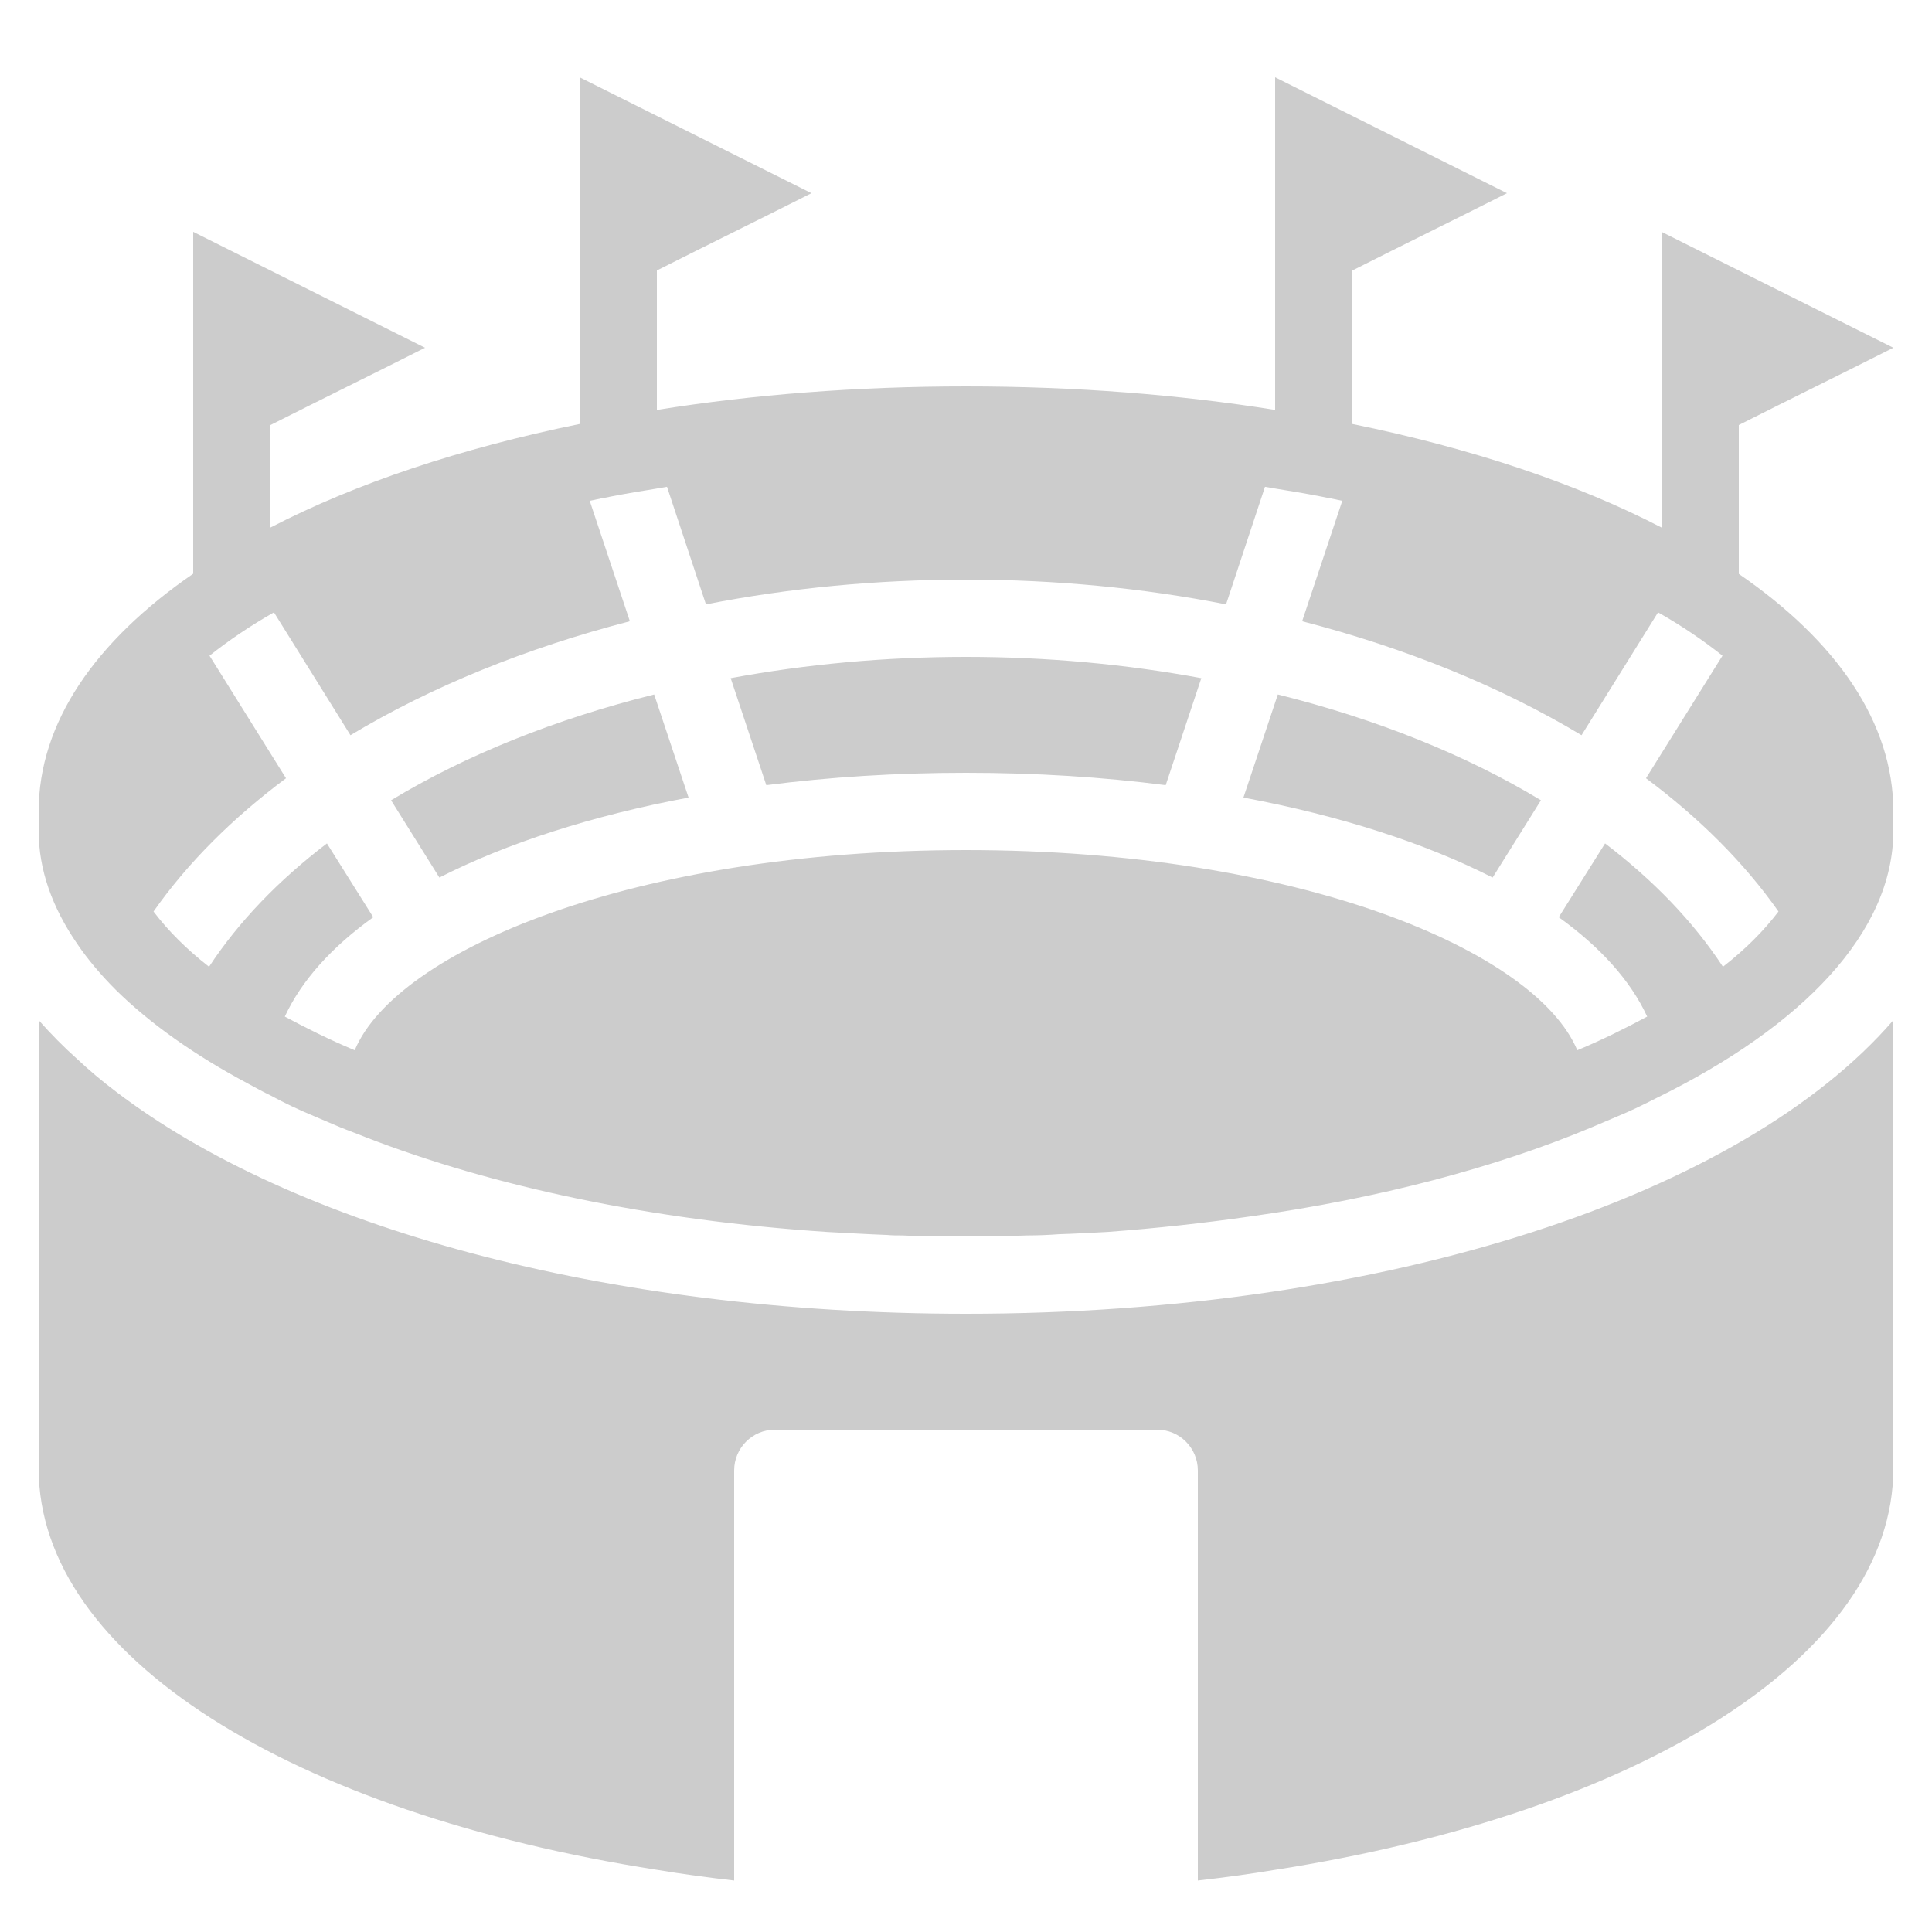 <?xml version="1.0" encoding="UTF-8"?>
<svg xmlns="http://www.w3.org/2000/svg" xmlns:xlink="http://www.w3.org/1999/xlink" viewBox="0 0 50 50" width="50px" height="50px">
<g id="surface339129918">
<path style=" stroke:none;fill-rule:nonzero;fill:rgb(80%,80%,80%);fill-opacity:1;" d="M 15 2 L 15 10.973 C 11.922 11.602 9.199 12.512 7 13.652 L 7 11 C 8.328 10.328 9.672 9.672 11 9 L 5 6 L 5 14.848 C 2.469 16.59 1 18.699 1 21 L 1 21.5 C 1 22.512 1.352 23.488 2 24.43 C 2.27 24.828 2.609 25.23 3 25.621 C 3.879 26.488 5.039 27.309 6.41 28.039 C 6.609 28.148 6.809 28.258 7.02 28.359 C 7.371 28.551 7.738 28.723 8.121 28.883 C 8.34 28.98 8.57 29.07 8.801 29.172 C 9.02 29.262 9.242 29.34 9.461 29.43 C 12.762 30.711 16.859 31.582 21.402 31.883 C 21.922 31.91 22.43 31.941 22.961 31.961 C 23.082 31.973 23.211 31.973 23.34 31.973 C 23.551 31.98 23.762 31.992 23.973 31.992 C 24.312 32 24.648 32 25 32 C 25.531 32 26.07 31.992 26.59 31.973 C 26.871 31.973 27.141 31.961 27.41 31.941 C 27.832 31.93 28.25 31.902 28.66 31.883 C 29.93 31.789 31.168 31.652 32.367 31.48 C 35.699 31.012 38.699 30.219 41.199 29.172 C 41.43 29.07 41.66 28.98 41.879 28.883 C 42.223 28.742 42.551 28.578 42.859 28.422 C 46.66 26.559 49 24.121 49 21.5 L 49 21 C 49 18.699 47.531 16.59 45 14.852 L 45 11 C 46.328 10.328 47.672 9.672 49 9 L 43 6 L 43 13.652 C 40.801 12.512 38.078 11.602 35 10.973 L 35 7 C 36.328 6.328 37.672 5.672 39 5 L 33 2 L 33 10.609 C 30.512 10.211 27.82 10 25 10 C 22.18 10 19.488 10.211 17 10.609 L 17 7 C 18.328 6.328 19.672 5.672 21 5 Z M 17.262 12.598 L 18.27 15.641 C 20.418 15.219 22.68 15 25 15 C 27.32 15 29.582 15.219 31.73 15.641 L 32.738 12.598 C 32.922 12.629 33.09 12.66 33.27 12.688 C 33.66 12.75 34.051 12.82 34.43 12.898 L 34.438 12.898 L 34.738 12.961 L 33.699 16.078 C 36.379 16.77 38.84 17.77 40.93 19.027 L 42.91 15.848 C 43.531 16.199 44.09 16.582 44.578 16.969 L 42.598 20.141 C 43.98 21.172 45.141 22.328 46.027 23.59 C 45.648 24.09 45.168 24.57 44.59 25.02 C 43.82 23.848 42.789 22.781 41.539 21.828 L 40.34 23.738 C 41.418 24.512 42.199 25.379 42.629 26.309 C 42.07 26.609 41.469 26.91 40.82 27.18 C 39.742 24.609 33.621 22 25 22 C 16.379 22 10.258 24.609 9.18 27.18 C 8.531 26.91 7.93 26.609 7.371 26.309 C 7.801 25.379 8.582 24.512 9.66 23.738 L 8.461 21.828 C 7.211 22.781 6.18 23.848 5.41 25.02 C 4.832 24.57 4.352 24.09 3.973 23.59 C 4.859 22.328 6.02 21.172 7.402 20.141 L 5.422 16.969 C 5.91 16.582 6.469 16.199 7.09 15.848 L 9.07 19.027 C 11.16 17.77 13.621 16.77 16.301 16.078 L 15.262 12.961 L 15.562 12.898 L 15.57 12.898 C 15.949 12.82 16.34 12.75 16.73 12.688 C 16.91 12.66 17.078 12.629 17.262 12.598 Z M 25 17 C 22.898 17 20.852 17.191 18.91 17.551 L 19.832 20.32 C 21.469 20.109 23.199 20 25 20 C 26.801 20 28.531 20.109 30.168 20.32 L 31.09 17.551 C 29.148 17.191 27.102 17 25 17 Z M 16.93 17.973 C 14.379 18.609 12.059 19.539 10.121 20.711 L 11.371 22.711 C 13.121 21.82 15.32 21.109 17.82 20.641 Z M 33.07 17.973 L 32.18 20.641 C 34.68 21.109 36.879 21.82 38.629 22.711 L 39.879 20.711 C 37.941 19.539 35.621 18.609 33.07 17.973 Z M 1 26.402 L 1 38 C 1 42.879 7.59 46.922 17 48.391 C 17.648 48.5 18.32 48.59 19 48.668 L 19 38.055 C 19 37.473 19.473 37 20.055 37 L 29.945 37 C 30.527 37 31 37.473 31 38.055 L 31 48.668 C 31.68 48.59 32.352 48.5 33 48.391 C 42.41 46.922 49 42.879 49 38 L 49 26.402 C 45.109 30.91 35.941 34 25 34 C 15.629 34 7.559 31.73 3 28.25 C 2.641 27.98 2.309 27.699 2 27.41 C 1.641 27.09 1.309 26.75 1 26.402 Z M 1 26.402 "/>
</g>
</svg>
